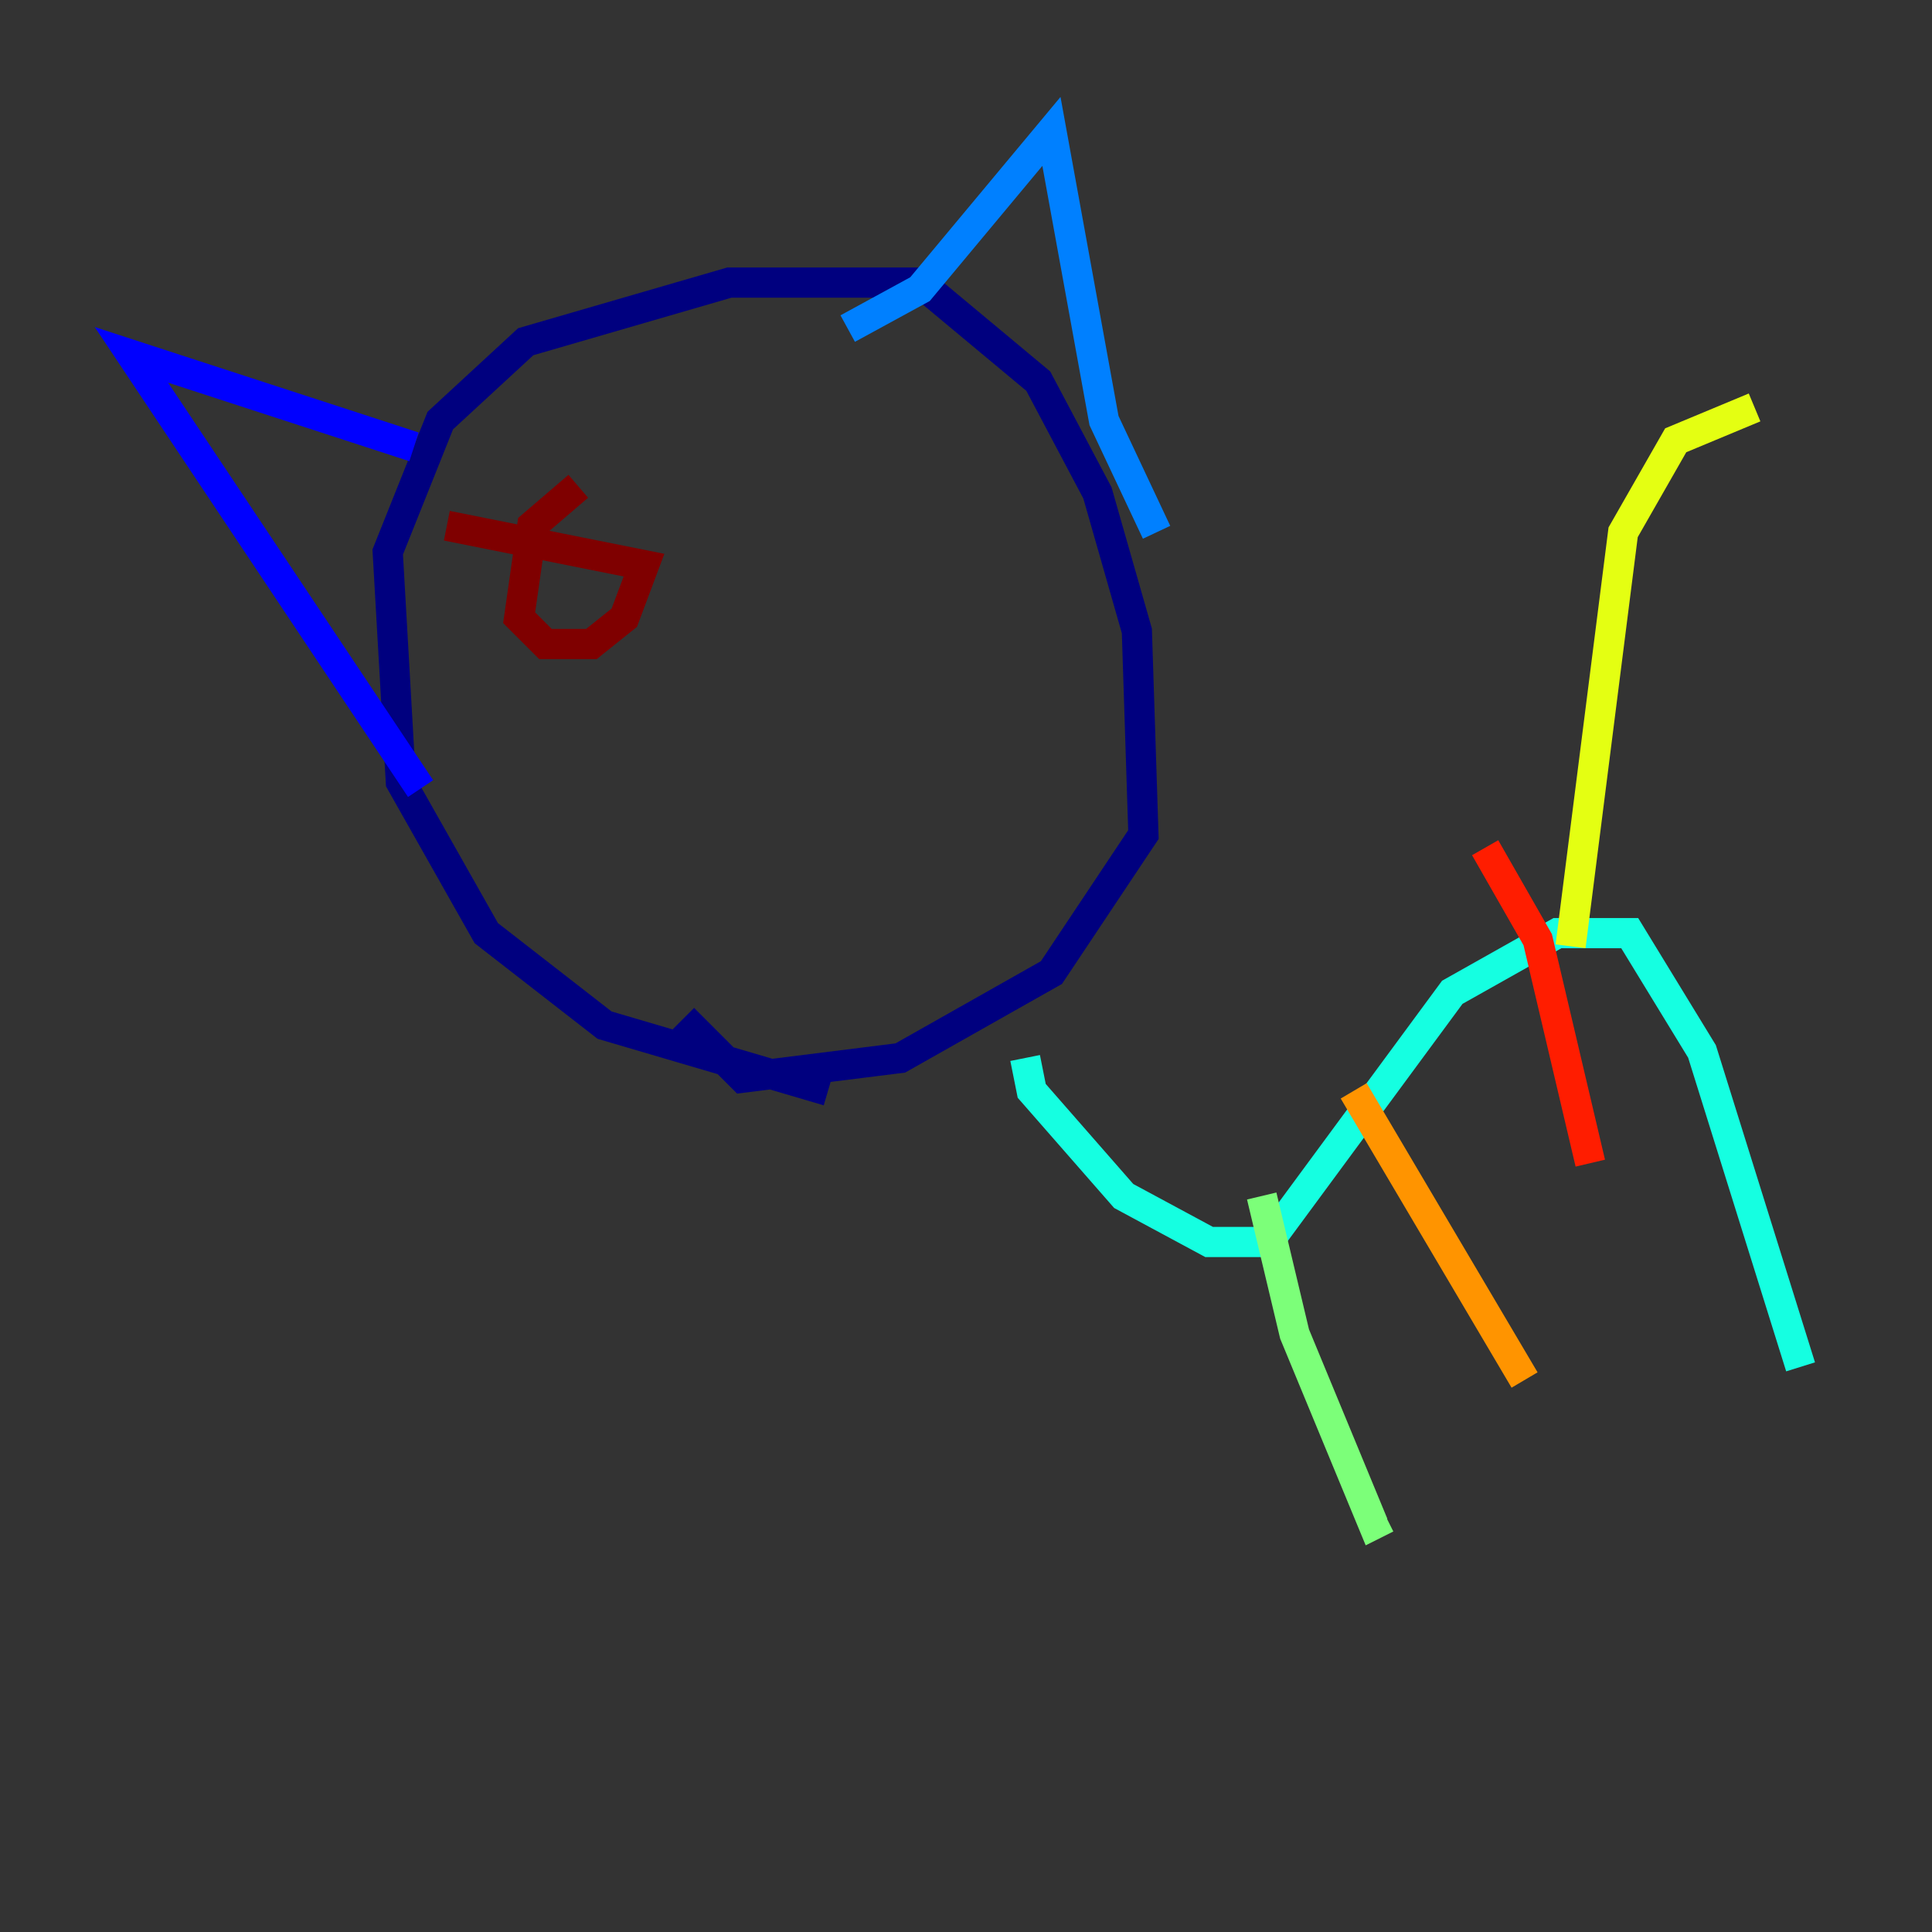<?xml version="1.0" encoding="utf-8" ?>
<svg baseProfile="tiny" height="128" version="1.2" viewBox="0,0,128,128" width="128" xmlns="http://www.w3.org/2000/svg" xmlns:ev="http://www.w3.org/2001/xml-events" xmlns:xlink="http://www.w3.org/1999/xlink"><rect x="0" y="0" width="128" height="128" fill="#333333" stroke="none"/><defs /><polyline fill="none" points="54.857,72.272 40.054,67.918 32.218,61.823 26.558,51.809 25.687,36.571 29.17,27.864 34.83,22.64 48.327,18.721 60.952,18.721 68.789,25.252 72.707,32.653 75.32,41.796 75.755,55.292 69.66,64.435 59.646,70.095 49.197,71.401 45.279,67.483" stroke="#00007f" stroke-width="2" /><polyline fill="none" points="27.429,29.605 8.707,23.51 27.864,52.245" stroke="#0000ff" stroke-width="2" /><polyline fill="none" points="56.163,21.769 60.952,19.157 69.66,8.707 73.143,27.864 76.626,35.265" stroke="#0080ff" stroke-width="2" /><polyline fill="none" points="67.918,70.095 68.354,72.272 74.449,79.238 80.109,82.286 84.027,82.286 96.218,65.742 103.184,61.823 107.973,61.823 112.762,69.66 119.293,90.558" stroke="#15ffe1" stroke-width="2" /><polyline fill="none" points="83.592,79.238 85.769,88.381 90.993,101.007 91.864,100.571" stroke="#7cff79" stroke-width="2" /><polyline fill="none" points="104.054,62.694 107.537,35.265 111.02,29.17 116.245,26.993" stroke="#e4ff12" stroke-width="2" /><polyline fill="none" points="89.687,72.272 101.007,91.429" stroke="#ff9400" stroke-width="2" /><polyline fill="none" points="98.395,56.163 101.878,62.258 105.361,77.061" stroke="#ff1d00" stroke-width="2" /><polyline fill="none" points="38.313,32.218 35.265,34.83 34.395,40.925 36.136,42.667 39.184,42.667 41.361,40.925 42.667,37.442 29.605,34.83" stroke="#7f0000" stroke-width="2" /></svg>